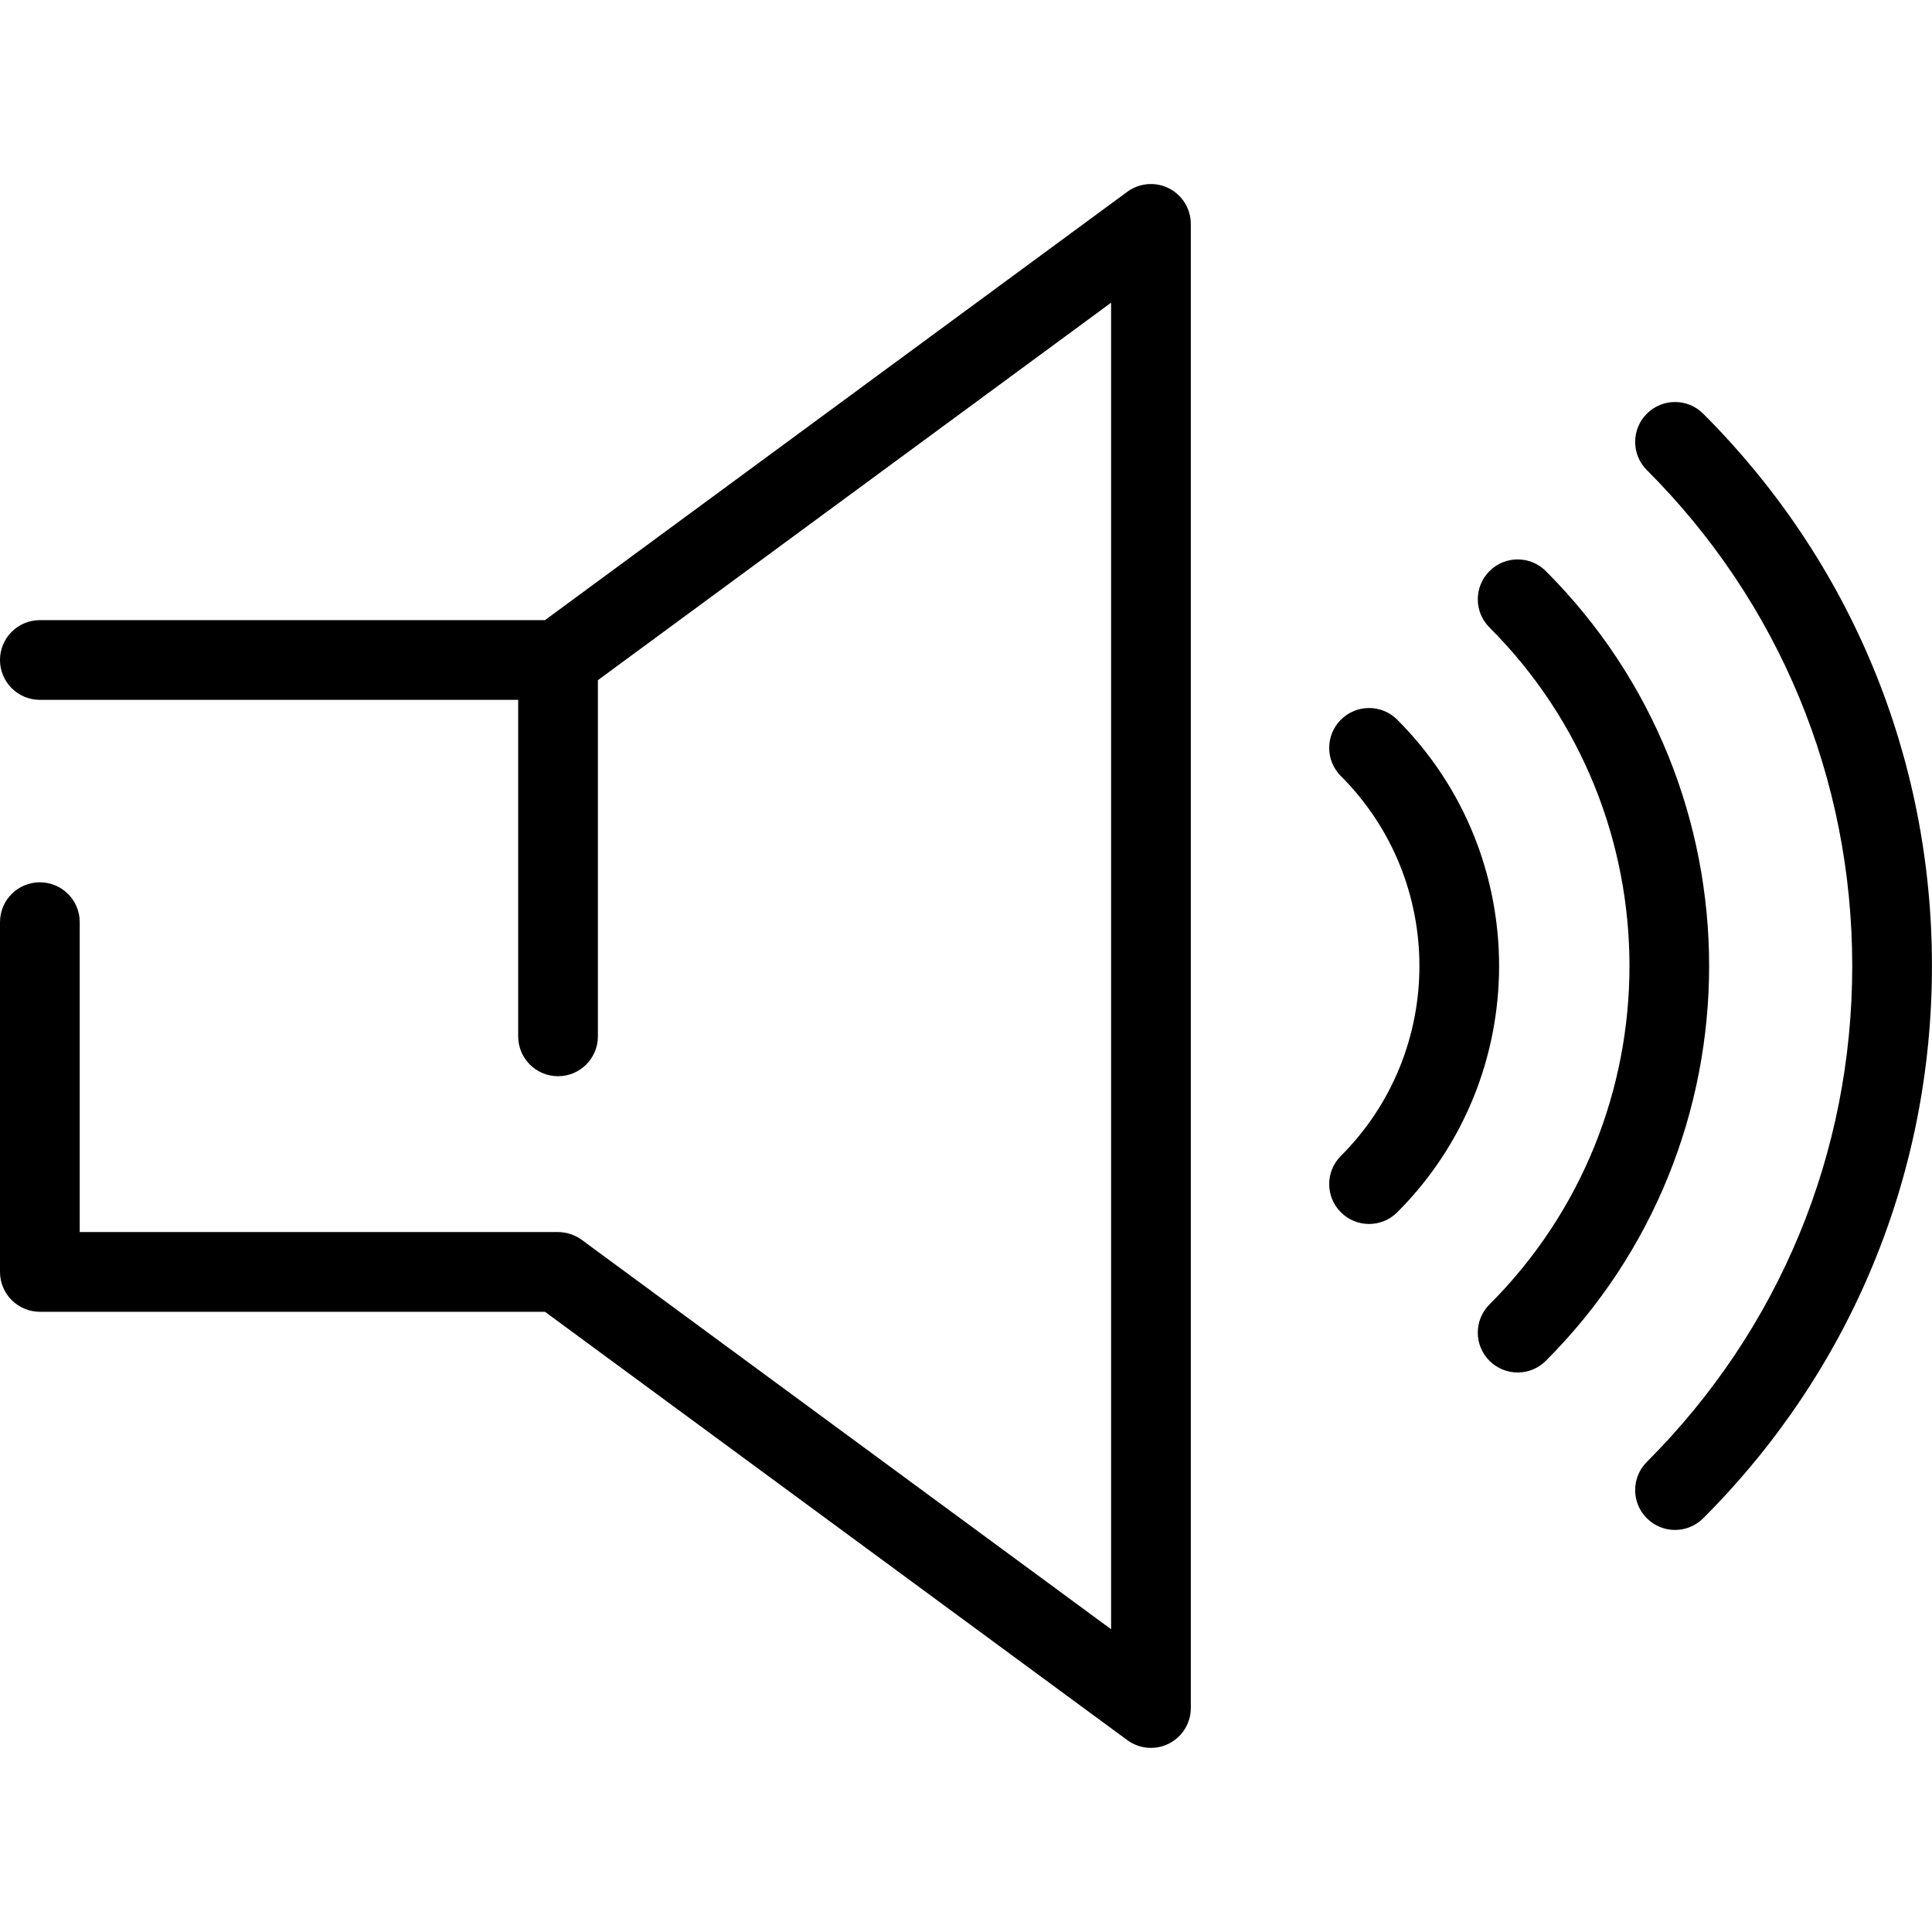 <?xml version="1.0" encoding="iso-8859-1"?>
<!-- Generator: Adobe Illustrator 19.0.0, SVG Export Plug-In . SVG Version: 6.00 Build 0)  -->
<svg version="1.1" id="Capa_1" xmlns="http://www.w3.org/2000/svg" xmlns:xlink="http://www.w3.org/1999/xlink" x="0px" y="0px"
	 viewBox="0 0 48.47 48.47" style="enable-background:new 0 0 48.47 48.47;" xml:space="preserve">
<g>
	<path d="M29.326,4.725c-0.336-0.17-0.739-0.137-1.044,0.086l-14.61,10.747H1c-0.552,0-1,0.448-1,1c0,0.552,0.448,1,1,1h12v8.442
		c0,0.552,0.448,1,1,1c0.552,0,1-0.448,1-1v-8.936l12.875-9.47v33.28l-13.282-9.77C14.421,30.979,14.213,30.91,14,30.91H2v-7.775
		c0-0.552-0.448-1-1-1c-0.552,0-1,0.448-1,1v8.775c0,0.552,0.448,1,1,1h12.672l14.61,10.747c0.175,0.128,0.383,0.194,0.593,0.194
		c0.154,0,0.309-0.036,0.451-0.108c0.337-0.17,0.549-0.515,0.549-0.892V5.618C29.875,5.241,29.663,4.895,29.326,4.725z"/>
	<path d="M35.054,18.056c-0.391-0.391-1.023-0.391-1.414,0c-0.391,0.391-0.391,1.023,0,1.414c2.627,2.627,2.627,6.902,0,9.53
		c-0.391,0.391-0.391,1.024,0,1.414c0.195,0.195,0.451,0.293,0.707,0.293c0.256,0,0.512-0.098,0.707-0.293
		C38.461,27.006,38.461,21.462,35.054,18.056z"/>
	<path d="M42.73,10.379c-0.391-0.391-1.023-0.391-1.414,0c-0.391,0.391-0.391,1.023,0,1.414c3.323,3.323,5.153,7.742,5.153,12.442
		c0,4.7-1.83,9.118-5.153,12.441c-0.391,0.391-0.391,1.023,0,1.414c0.195,0.195,0.451,0.293,0.707,0.293
		c0.256,0,0.512-0.098,0.707-0.293c3.701-3.701,5.739-8.621,5.739-13.855C48.47,19.001,46.432,14.08,42.73,10.379z"/>
	<path d="M38.782,14.328c-0.391-0.391-1.023-0.391-1.414,0c-0.391,0.391-0.391,1.023,0,1.414c4.683,4.683,4.683,12.302,0,16.984
		c-0.391,0.391-0.391,1.023,0,1.414c0.195,0.195,0.451,0.293,0.707,0.293c0.256,0,0.512-0.098,0.707-0.293
		C44.244,28.679,44.244,19.791,38.782,14.328z"/>
</g>
<g>
</g>
<g>
</g>
<g>
</g>
<g>
</g>
<g>
</g>
<g>
</g>
<g>
</g>
<g>
</g>
<g>
</g>
<g>
</g>
<g>
</g>
<g>
</g>
<g>
</g>
<g>
</g>
<g>
</g>
</svg>
